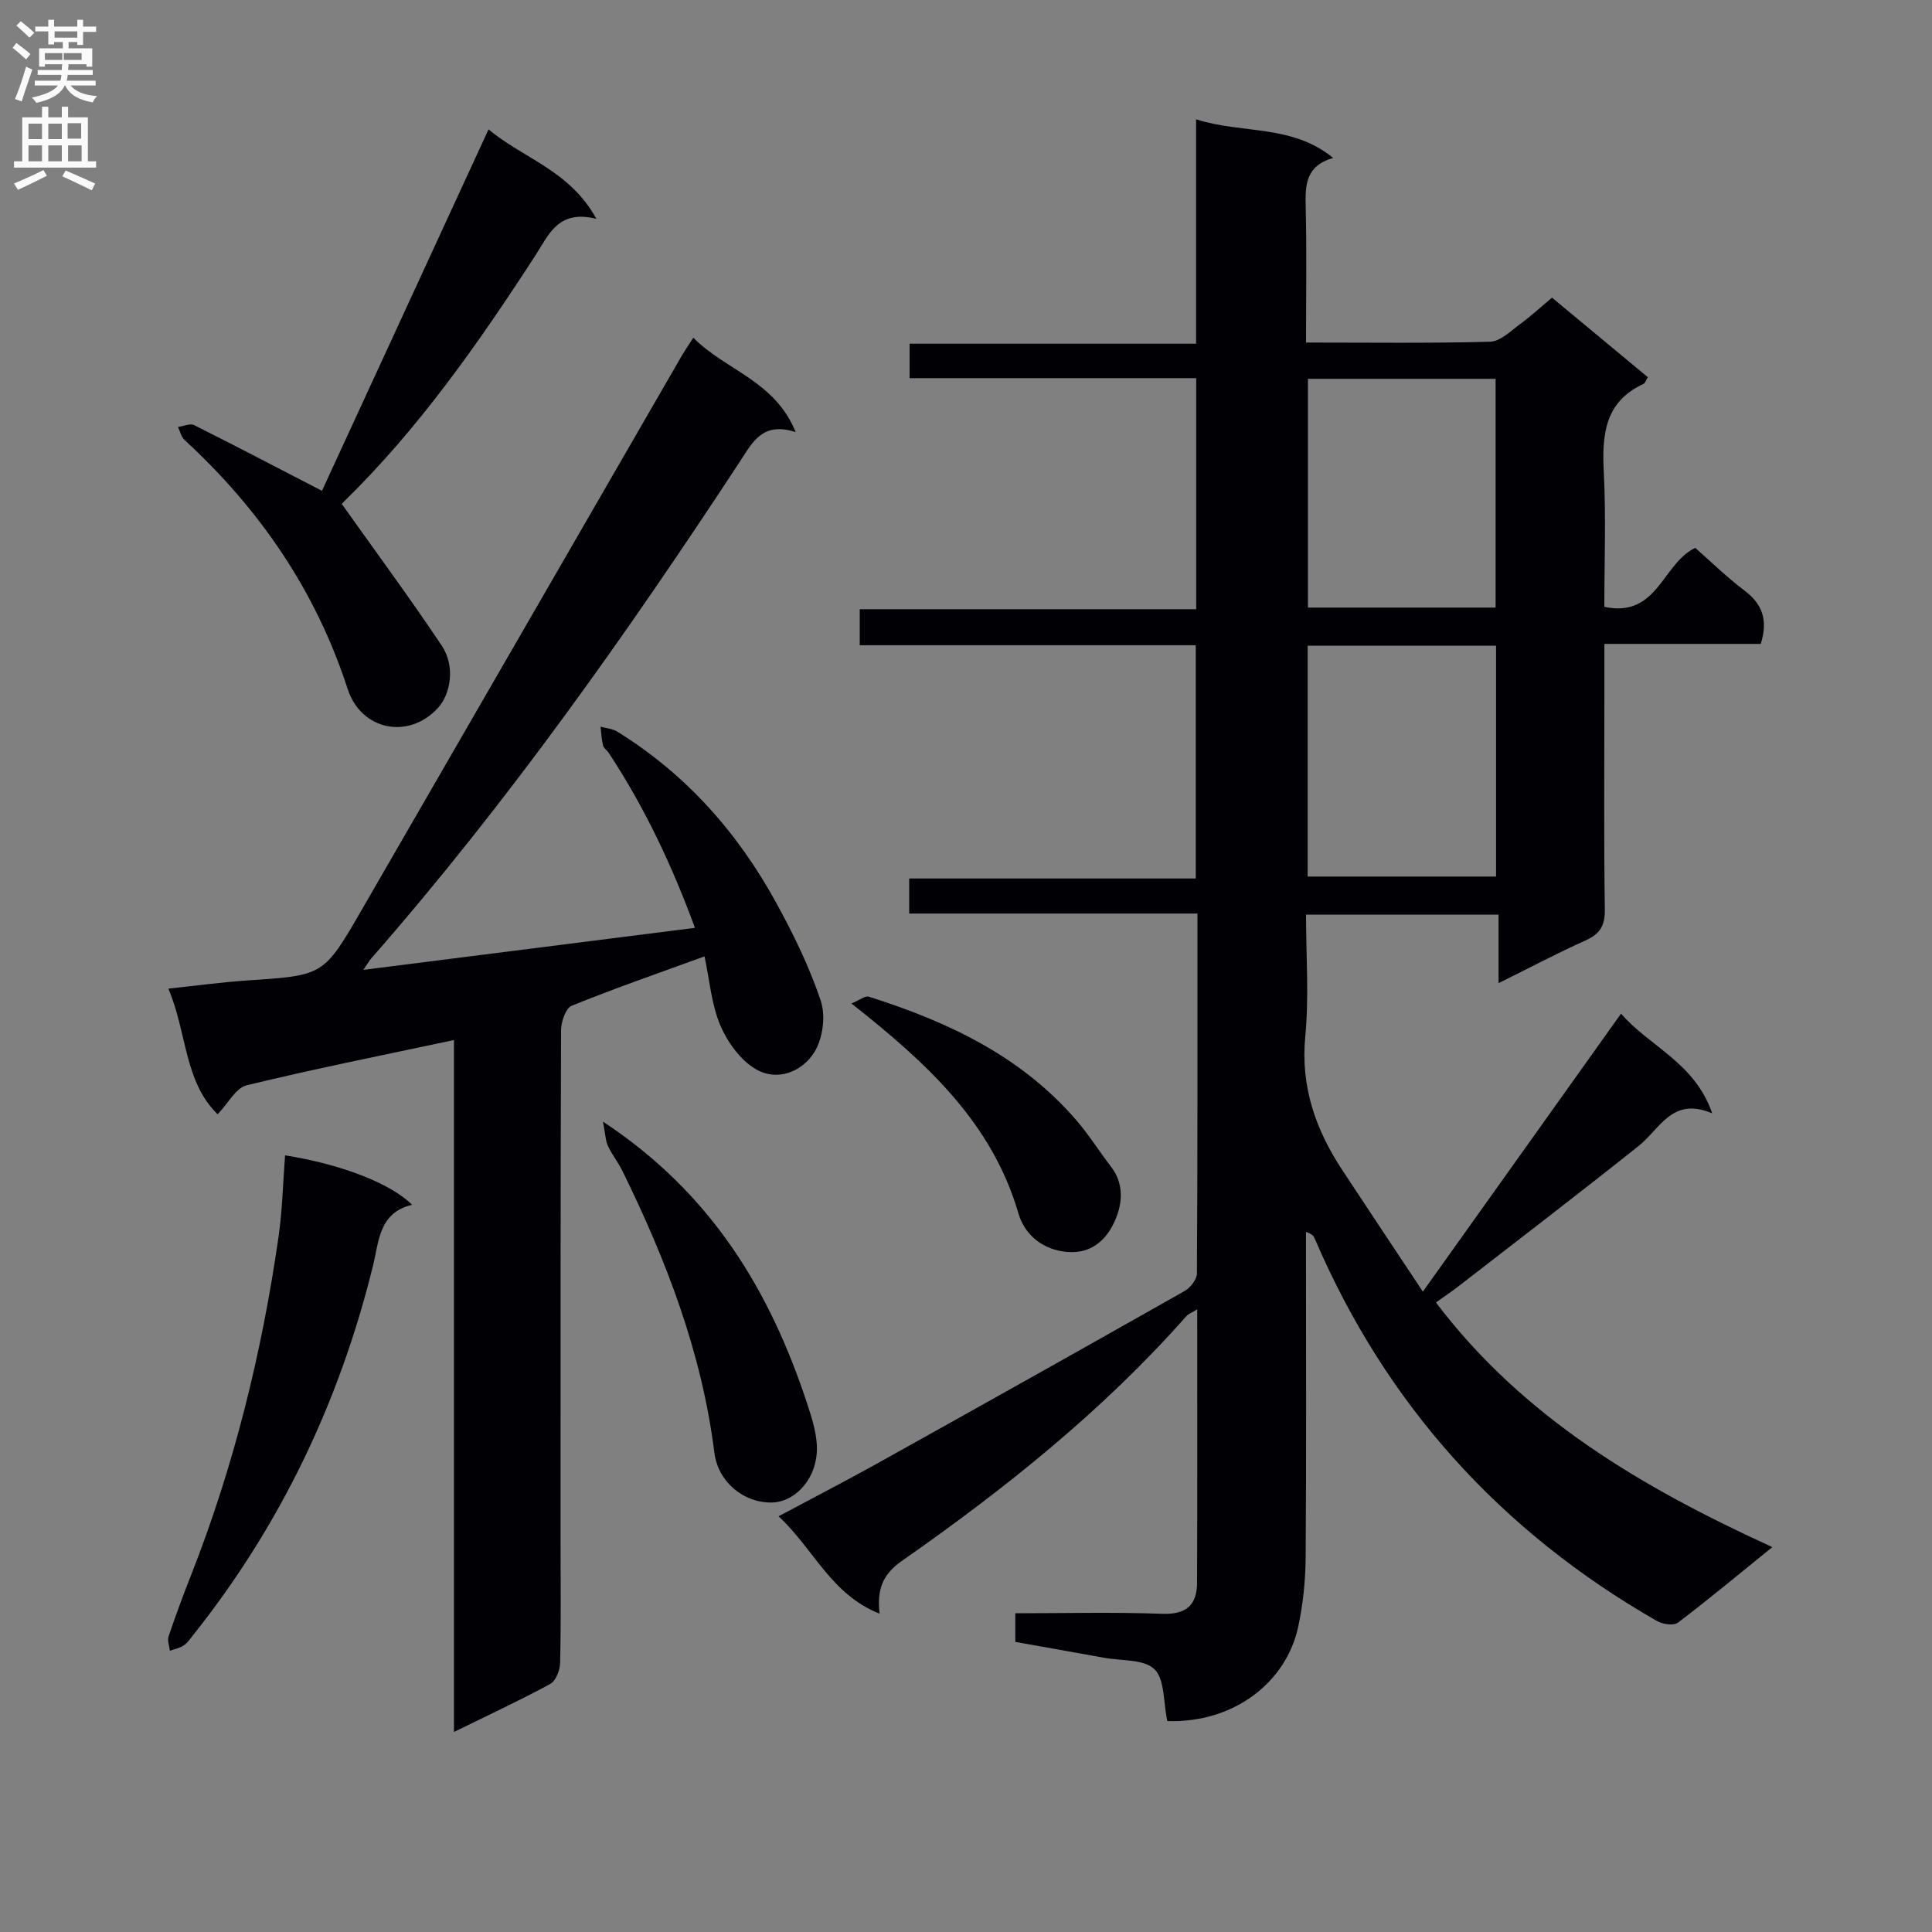<svg enable-background="new 0 0 400 400" viewBox="0 0 400 400" xmlns="http://www.w3.org/2000/svg"><rect x="0" y="0" width="400" height="400" fill="#808080" stroke="none"/><g fill="#010105"><path d="m241.68 356.33c-.85-3.96-.5-8.65-2.67-10.74-2.19-2.12-6.86-1.71-10.45-2.37-6.03-1.1-12.07-2.16-18.35-3.28 0-1.88 0-3.64 0-5.93 10.19 0 20.32-.26 30.43.11 5 .18 7.18-1.83 7.2-6.46.07-18.64.03-37.27.03-56.57-1.07.66-1.82.91-2.27 1.43-17.31 19.6-37.6 35.77-58.92 50.68-4.03 2.82-5.14 6.01-4.57 10.89-10.05-3.95-13.66-13.44-20.92-20.16 7.24-3.87 13.96-7.33 20.57-11.01 21.21-11.81 42.39-23.68 63.52-35.64 1.18-.67 2.52-2.39 2.53-3.63.15-24.64.11-49.28.11-74.51-20.01 0-39.73 0-59.68 0 0-2.65 0-4.72 0-7.26h59.33c0-16.22 0-31.96 0-48.29-23.02 0-46.1 0-69.57 0 0-2.64 0-4.71 0-7.46h69.66c0-16.23 0-31.79 0-47.84-19.84 0-39.43 0-59.34 0 0-2.54 0-4.6 0-7.13h59.32c0-15.47 0-30.53 0-46.46 9.61 3.08 19.74.96 28.37 7.99-5.71 1.67-5.79 5.64-5.68 10.04.22 9.28.07 18.57.07 28.19 13.18 0 25.66.17 38.12-.17 2.11-.06 4.25-2.22 6.2-3.65 2.26-1.65 4.33-3.57 6.6-5.48 6.76 5.62 13.28 11.03 19.85 16.48-.4.64-.56 1.22-.91 1.38-8.05 3.73-8.6 10.55-8.21 18.28.47 9.27.11 18.57.11 27.88 11.07 2.35 11.97-8.97 18.83-12.21 3.09 2.72 6.43 6 10.14 8.8 3.65 2.76 5 6 3.42 11.08-10.37 0-21.1 0-32.38 0v11.03c0 14.66-.12 29.33.09 43.99.05 3.37-1.04 5.05-4.02 6.39-5.87 2.64-11.57 5.66-17.98 8.83 0-5.04 0-9.42 0-14.18-13.36 0-26.27 0-39.86 0 0 8.36.64 16.87-.16 25.24-.99 10.41 2.16 19.27 7.67 27.65 5.29 8.05 10.64 16.06 16.68 25.16 13.95-19.57 27.37-38.39 41.03-57.56 5.79 6.76 15.22 10.06 18.88 20.65-8.29-3.54-10.8 3.21-15.22 6.73-12.32 9.82-24.84 19.4-37.3 29.06-1.43 1.11-2.94 2.11-4.69 3.36 18.08 23.88 42.74 38.35 69.65 50.65-6.82 5.52-13.07 10.74-19.55 15.65-.88.67-3.17.32-4.35-.36-32.39-18.56-56.17-44.87-70.88-79.26-.19-.44-.46-.84-1.77-1.28v4.91c0 20.83.09 41.66-.07 62.48-.04 4.79-.53 9.66-1.54 14.34-2.4 11.32-13.13 19.99-27.1 19.54zm29.06-222.65v47.8h39c0-16.07 0-31.8 0-47.8-12.99 0-25.73 0-39 0zm38.91-7.89c0-16.12 0-31.68 0-47.36-13.09 0-25.83 0-38.86 0v47.36z"/><path d="m143.54 69.92c6.74 6.79 16.89 8.89 21.2 19.55-6.85-2.25-8.94 2.1-11.5 6.01-23.48 35.79-48.15 70.71-76.39 102.97-.41.46-.71 1.02-1.62 2.35 23.25-2.95 45.67-5.78 68.65-8.7-4.73-12.9-10.43-24.96-17.83-36.2-.36-.55-1.05-.99-1.2-1.57-.31-1.26-.36-2.58-.51-3.88 1.15.33 2.45.41 3.43 1.01 14.22 8.78 24.96 20.9 32.93 35.44 3.58 6.53 6.9 13.31 9.24 20.34 1.04 3.13.41 7.83-1.35 10.62-2.58 4.1-7.73 6.13-12.21 3.44-3.16-1.9-5.81-5.6-7.28-9.09-1.82-4.34-2.19-9.29-3.23-14.2-9.54 3.48-18.62 6.61-27.5 10.22-1.25.51-2.21 3.34-2.21 5.1-.13 35.49-.1 70.98-.1 106.47 0 8.16.1 16.33-.09 24.49-.04 1.51-.89 3.72-2.05 4.35-6.23 3.39-12.68 6.38-19.93 9.94 0-48.16 0-95.62 0-143.25-14.82 3.16-28.95 5.97-42.93 9.37-2.22.54-3.81 3.72-6 6-6.97-6.8-6.31-16.87-10.2-26.01 5.91-.63 11.13-1.35 16.37-1.7 15.74-1.04 15.77-.97 23.59-14.49 22.13-38.3 44.24-76.61 66.37-114.91.58-.98 1.23-1.93 2.35-3.67z"/><path d="m66.66 101.62c11.22-24.34 22.71-49.28 34.49-74.84 7.17 6.05 16.75 8.41 22.33 18.53-7.9-1.99-9.84 3.26-12.56 7.46-11.79 18.19-24.18 35.92-39.78 51.15-.45.44-.73 1.05-.34.47 7.17 10.1 14.15 19.54 20.66 29.29 2.82 4.22 1.9 9.99-.84 12.95-6.07 6.55-15.86 4.57-18.63-3.96-6.61-20.35-18.19-37.22-33.78-51.58-.69-.64-.92-1.78-1.36-2.69 1.12-.15 2.49-.8 3.33-.39 8.71 4.36 17.33 8.89 26.48 13.61z"/><path d="m59.02 239.2c11.53 1.84 21.75 5.73 26.3 10.24-6.88 1.63-6.84 7.52-8.09 12.59-6.92 28.15-19.12 53.71-37.18 76.42-.62.78-1.2 1.67-2 2.21-.83.56-1.91.75-2.88 1.11-.11-.99-.56-2.1-.27-2.96 1.43-4.24 2.98-8.45 4.63-12.62 8.91-22.64 14.69-46.1 18.14-70.14.8-5.56.92-11.21 1.35-16.85z"/><path d="m124.84 232.22c22.5 14.84 34.56 35.03 42.24 58.28 1.1 3.34 2.27 6.97 2.02 10.36-.44 5.93-4.86 10.17-9.34 10.22-5.82.08-11.09-4.25-11.86-10.33-2.59-20.69-9.93-39.79-19.04-58.33-.88-1.78-2.15-3.37-2.99-5.16-.51-1.1-.53-2.43-1.03-5.04z"/><path d="m176.28 207.76c1.63-.66 2.82-1.65 3.62-1.4 16.34 5.17 31.56 12.31 43.01 25.65 2.59 3.02 4.72 6.42 7.14 9.58 2.92 3.81 2.25 8.17.51 11.73-1.86 3.82-5.14 6.57-10.43 5.79-4.99-.74-8.14-4.02-9.26-7.84-5.49-18.85-18.94-31.16-34.59-43.51z"/></g><path d="m2.6 9.9.8-1c.9.7 1.9 1.4 2.9 2.3l-.9 1.1c-1.1-1-2-1.8-2.8-2.4zm.5 10.6c.9-2.1 1.6-4.3 2.3-6.7.4.2.8.4 1.3.6-.7 2.1-1.5 4.3-2.2 6.6zm.3-15.2.9-.9c1 .8 2 1.6 2.8 2.4l-1 1c-.9-.9-1.8-1.7-2.7-2.5zm12.6-1.2h1.2v1.4h2.7v1.1h-2.7v2.7h-1.2v-.6h-1.8v1.3h4.9v3.8h-1.2v-.5h-3.7c0 .4-.1.9-.1 1.2h5.1v1h-5.2c0 .5-.1.9-.2 1.2h6v1h-5.2c1.1 1.3 2.9 2 5.5 2.2-.4.4-.7.8-.9 1.3-2.9-.5-4.8-1.6-5.7-3.5h-.1c-.8 1.7-2.7 2.9-5.9 3.6-.2-.4-.6-.8-.9-1.1 2.8-.6 4.6-1.4 5.4-2.5h-4.8v-1h5.3c.1-.3.2-.7.2-1.2h-4.9v-1h5c0-.4 0-.8.1-1.2h-3.6v.5h-1.2v-3.8h4.9v-1.3h-1.8v.5h-1.2v-2.7h-2.7v-1h2.7v-1.4h1.2v1.4h4.8zm-6.7 8.3h3.6c0-.4 0-.9 0-1.4h-3.6zm1.9-4.6h4.8v-1.3h-4.7v1.3zm6.7 3.2h-4.7v1.4h3.7v-1.4z" fill="#fbfafa"/><path d="m8.7 22.1h1.3v2.2h2.8v-2.2h1.3v2.2h4.1v9.1h1.7v1.3h-17v-1.3h1.7v-9.1h4.1zm.3 13.1.7 1.2c-1.8.9-3.8 1.9-6 2.9-.2-.4-.5-.8-.8-1.3 2.3-1 4.4-1.9 6.1-2.8zm-3.1-6.4h2.8v-3.2h-2.8zm0 4.6h2.8v-3.3h-2.8zm4.1-4.6h2.8v-3.2h-2.8zm0 4.6h2.8v-3.3h-2.8zm3.6 1.9c2.1.9 4.1 1.8 6.1 2.7l-.7 1.4c-2.2-1.1-4.2-2-6.1-2.9zm3.2-9.8h-2.8v3.2h2.8v-3.1zm-2.7 7.9h2.8v-3.3h-2.8z" fill="#fbfafa"/></svg>